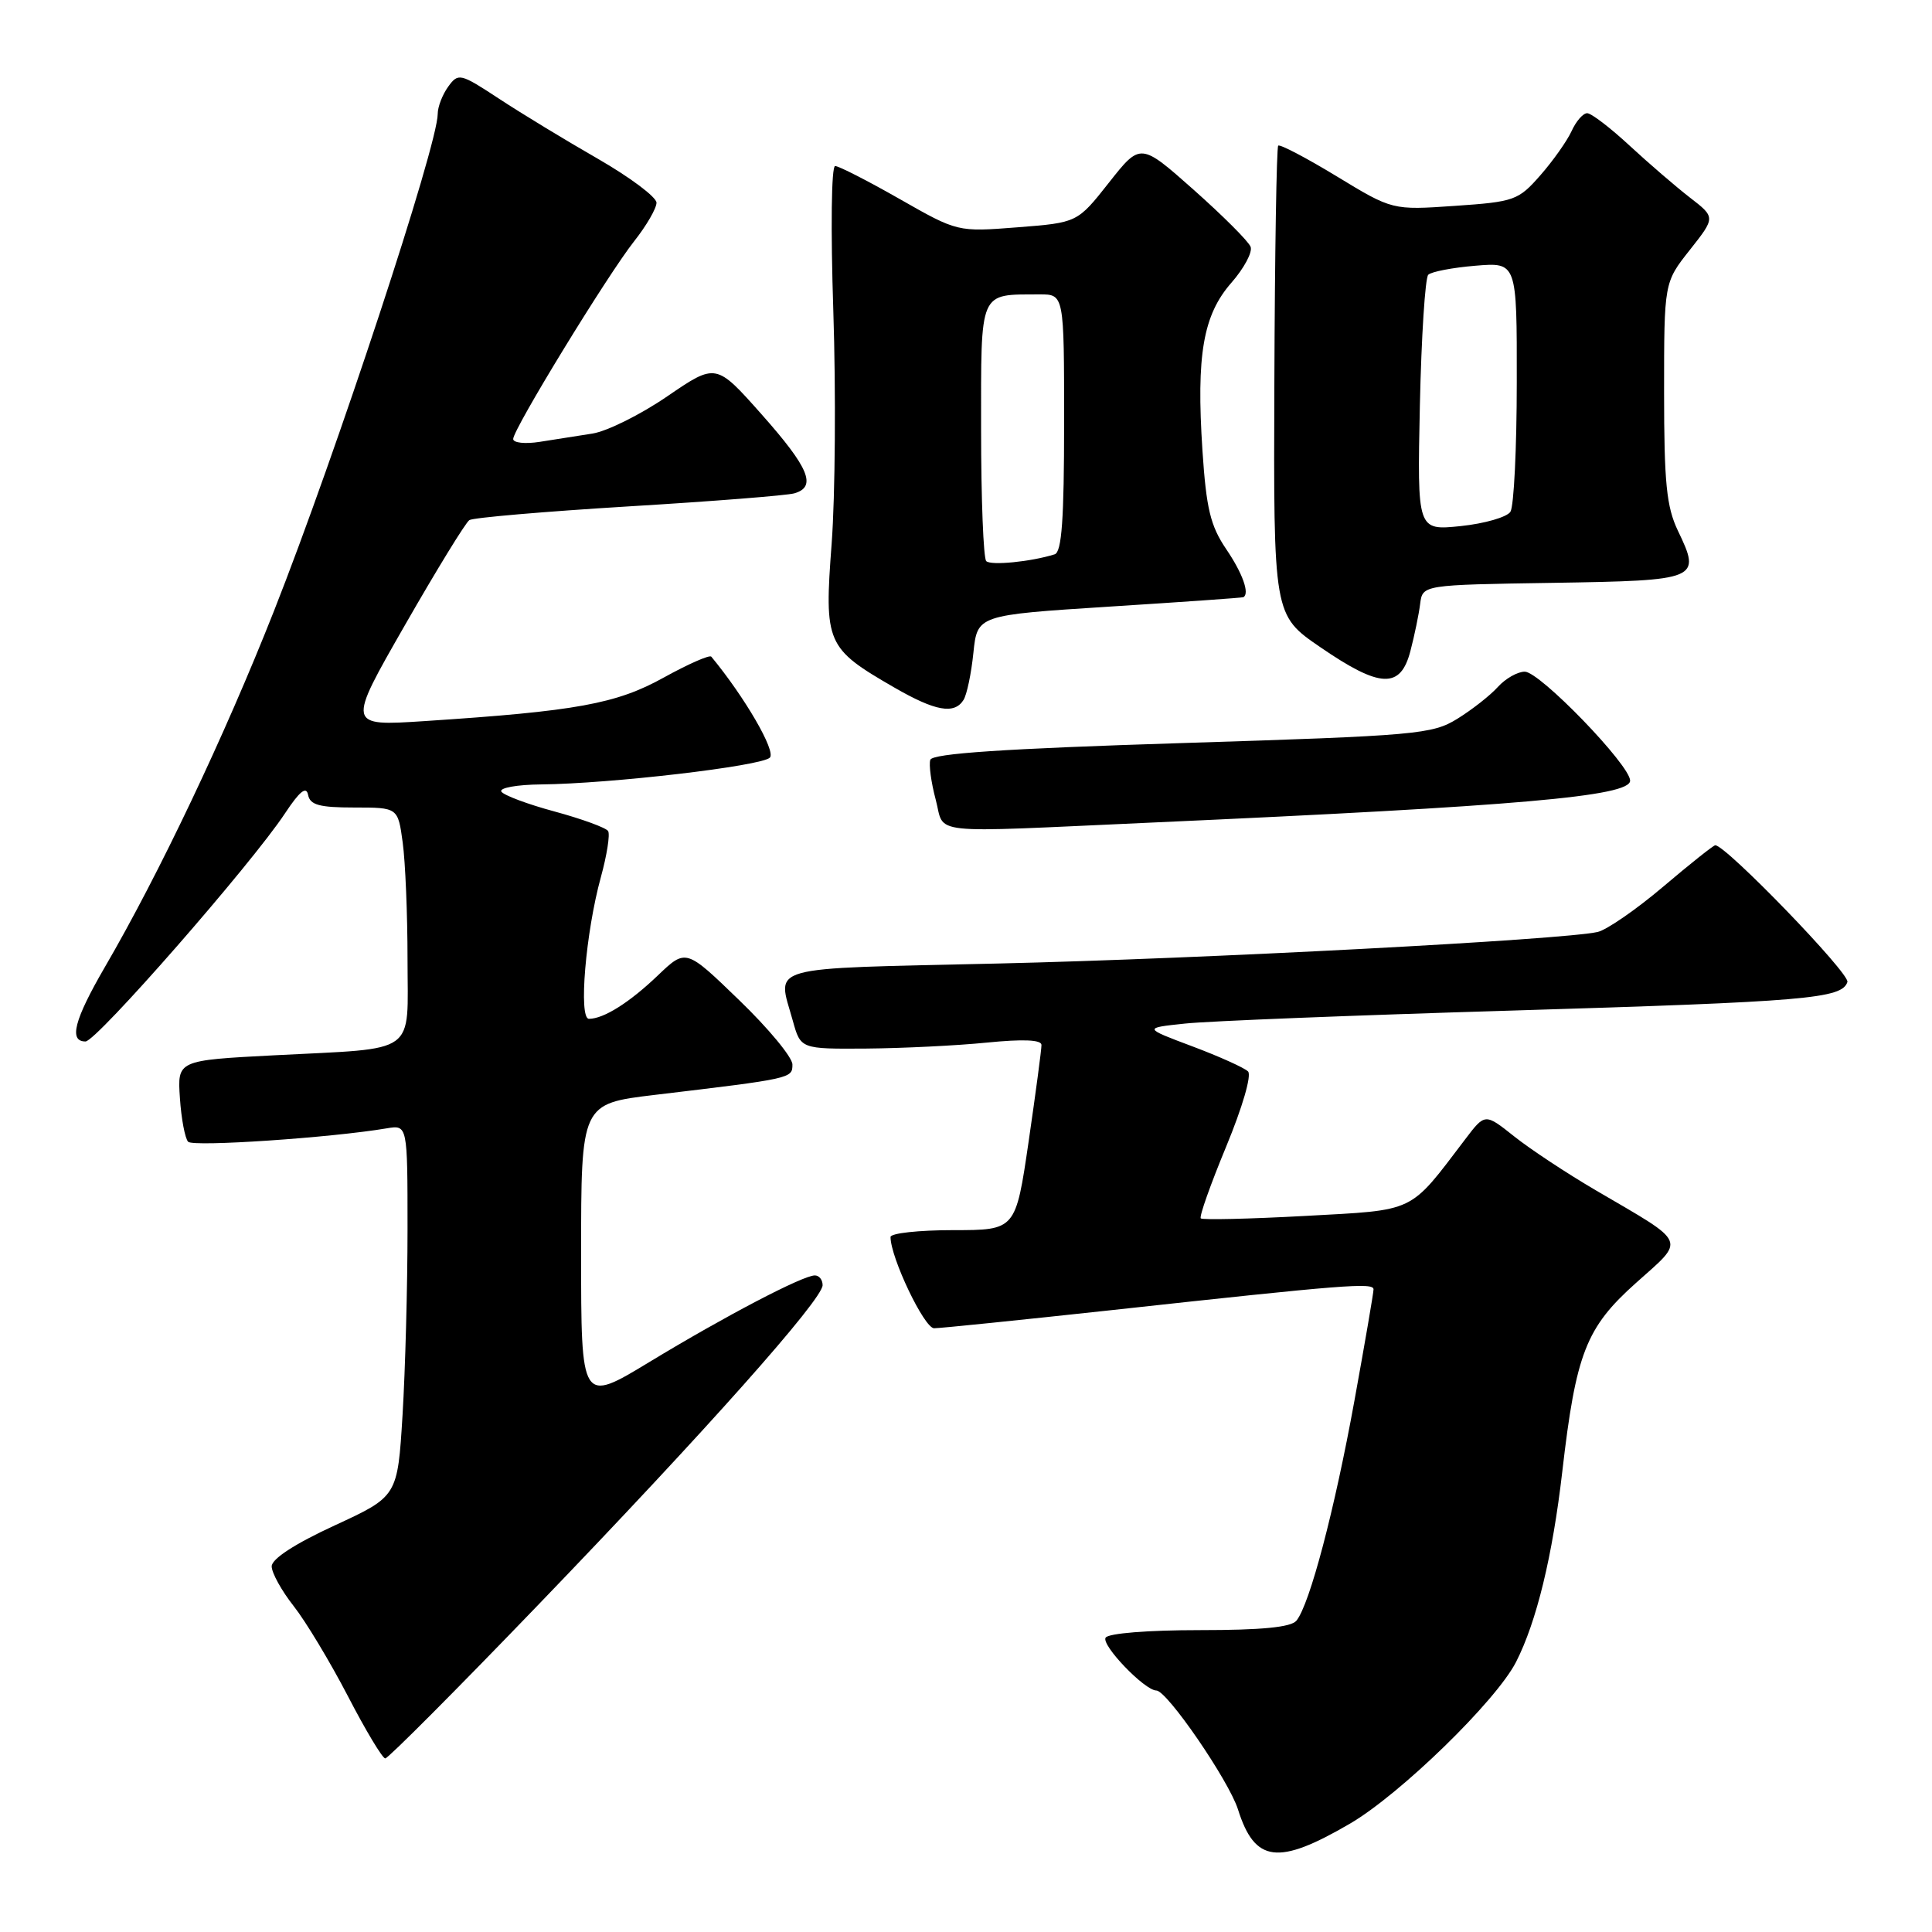 <?xml version="1.0" encoding="UTF-8" standalone="no"?>
<!DOCTYPE svg PUBLIC "-//W3C//DTD SVG 1.1//EN" "http://www.w3.org/Graphics/SVG/1.1/DTD/svg11.dtd" >
<svg xmlns="http://www.w3.org/2000/svg" xmlns:xlink="http://www.w3.org/1999/xlink" version="1.1" viewBox="0 0 256 256">
 <g >
 <path fill="currentColor"
d=" M 178.88 241.64 C 185.53 237.76 198.27 225.36 200.89 220.21 C 203.60 214.90 205.72 206.19 207.01 195.00 C 208.82 179.32 210.15 175.92 216.76 170.01 C 223.39 164.08 223.75 164.92 211.50 157.75 C 207.65 155.50 202.76 152.27 200.64 150.58 C 196.77 147.50 196.77 147.50 194.14 150.97 C 186.63 160.84 187.75 160.30 172.89 161.12 C 165.53 161.52 159.33 161.66 159.11 161.44 C 158.88 161.22 160.40 156.94 162.47 151.94 C 164.62 146.75 165.87 142.47 165.37 141.97 C 164.89 141.49 161.57 139.99 158.00 138.65 C 151.50 136.21 151.50 136.21 157.00 135.63 C 160.03 135.30 179.46 134.53 200.20 133.91 C 239.42 132.72 244.06 132.33 244.79 130.12 C 245.16 129.03 228.70 112.00 227.28 112.00 C 227.05 112.00 223.94 114.47 220.38 117.49 C 216.82 120.51 212.91 123.21 211.70 123.49 C 207.12 124.53 159.47 127.04 132.30 127.67 C 100.91 128.39 102.99 127.82 105.05 135.25 C 106.09 139.00 106.09 139.00 114.80 138.94 C 119.58 138.90 126.76 138.55 130.75 138.15 C 135.56 137.67 138.00 137.77 138.00 138.46 C 138.01 139.03 137.24 144.79 136.30 151.25 C 134.58 163.00 134.58 163.00 126.29 163.00 C 121.73 163.00 118.00 163.41 118.00 163.91 C 118.00 166.64 122.47 176.00 123.77 176.00 C 124.59 176.00 135.21 174.91 147.38 173.59 C 178.29 170.21 182.00 169.92 182.00 170.85 C 182.00 171.30 180.86 177.94 179.47 185.59 C 176.84 200.08 173.54 212.61 171.78 214.75 C 171.07 215.62 167.18 216.00 158.94 216.00 C 152.12 216.00 146.86 216.42 146.50 217.00 C 145.89 217.98 151.68 224.00 153.22 224.00 C 154.64 224.00 162.83 235.94 164.04 239.76 C 166.27 246.82 169.34 247.21 178.88 241.64 Z  M 71.26 212.71 C 93.51 189.61 109.00 172.19 109.00 170.29 C 109.00 169.58 108.54 169.00 107.97 169.00 C 106.38 169.00 96.08 174.39 86.07 180.46 C 77.00 185.96 77.00 185.96 77.00 166.10 C 77.00 146.25 77.00 146.25 86.75 145.08 C 104.95 142.91 105.00 142.90 105.00 141.05 C 105.00 140.10 101.82 136.26 97.94 132.52 C 90.89 125.70 90.89 125.70 87.19 129.23 C 83.42 132.84 79.99 135.00 78.04 135.00 C 76.64 135.00 77.60 123.56 79.62 116.22 C 80.42 113.31 80.85 110.57 80.58 110.12 C 80.30 109.68 77.13 108.52 73.53 107.54 C 69.92 106.57 66.73 105.37 66.43 104.89 C 66.13 104.40 68.50 103.97 71.69 103.94 C 80.91 103.85 100.89 101.51 102.01 100.39 C 102.85 99.55 98.69 92.38 94.25 87.01 C 94.03 86.74 91.19 87.99 87.95 89.78 C 81.66 93.27 76.39 94.23 56.24 95.55 C 45.98 96.22 45.98 96.22 53.64 82.86 C 57.85 75.51 61.70 69.24 62.19 68.92 C 62.68 68.59 72.18 67.78 83.29 67.10 C 94.41 66.43 104.29 65.65 105.25 65.37 C 108.25 64.51 107.22 62.01 100.94 54.93 C 94.88 48.10 94.88 48.10 88.44 52.50 C 84.90 54.93 80.43 57.15 78.50 57.45 C 76.58 57.75 73.42 58.25 71.50 58.55 C 69.58 58.85 68.00 58.68 68.00 58.17 C 68.00 56.86 80.52 36.40 84.04 31.95 C 85.67 29.89 86.99 27.60 86.99 26.86 C 86.98 26.11 83.49 23.50 79.24 21.05 C 74.98 18.61 69.09 15.03 66.14 13.09 C 60.98 9.70 60.73 9.64 59.39 11.48 C 58.63 12.53 58.00 14.15 58.00 15.09 C 58.00 19.23 44.54 60.09 36.29 80.99 C 29.75 97.55 21.10 115.77 13.88 128.17 C 9.83 135.15 9.09 138.00 11.33 138.00 C 12.77 138.00 33.28 114.55 37.76 107.78 C 39.71 104.83 40.59 104.13 40.82 105.32 C 41.08 106.66 42.31 107.00 46.94 107.00 C 52.73 107.00 52.73 107.00 53.36 111.64 C 53.71 114.19 54.00 121.16 54.00 127.12 C 54.00 139.97 55.58 138.83 36.37 139.83 C 23.50 140.50 23.50 140.50 23.84 145.50 C 24.02 148.25 24.52 150.86 24.93 151.29 C 25.60 151.99 43.85 150.76 51.25 149.51 C 54.00 149.05 54.00 149.05 54.00 162.87 C 54.00 170.47 53.70 181.55 53.34 187.48 C 52.68 198.28 52.68 198.28 44.34 202.13 C 39.07 204.56 36.00 206.56 36.00 207.55 C 36.00 208.41 37.31 210.78 38.91 212.81 C 40.51 214.84 43.74 220.21 46.10 224.75 C 48.45 229.29 50.68 233.00 51.05 233.00 C 51.42 233.00 60.52 223.87 71.26 212.71 Z  M 152.50 109.00 C 201.28 106.81 216.00 105.52 216.00 103.44 C 216.00 101.38 204.03 89.00 202.04 89.00 C 201.09 89.00 199.48 89.91 198.47 91.03 C 197.46 92.15 195.05 94.04 193.11 95.24 C 189.78 97.30 187.77 97.48 156.62 98.46 C 133.06 99.20 123.55 99.84 123.27 100.68 C 123.06 101.32 123.38 103.68 123.98 105.93 C 125.26 110.69 122.23 110.36 152.50 109.00 Z  M 127.67 92.75 C 128.11 92.06 128.70 89.25 128.98 86.50 C 129.50 81.50 129.50 81.50 147.00 80.38 C 156.62 79.77 164.61 79.21 164.75 79.13 C 165.62 78.67 164.65 75.95 162.47 72.75 C 160.39 69.67 159.84 67.41 159.33 59.69 C 158.50 47.02 159.42 41.73 163.17 37.46 C 164.84 35.55 165.99 33.41 165.71 32.70 C 165.44 31.98 162.04 28.59 158.17 25.15 C 151.12 18.90 151.12 18.90 146.94 24.20 C 142.76 29.50 142.76 29.50 134.82 30.12 C 126.88 30.74 126.88 30.74 119.21 26.37 C 115.00 23.97 111.15 22.00 110.66 22.00 C 110.16 22.00 110.06 30.29 110.42 41.25 C 110.77 51.84 110.67 65.67 110.20 72.00 C 109.20 85.28 109.46 85.88 118.50 91.10 C 123.94 94.24 126.45 94.69 127.67 92.75 Z  M 186.89 86.25 C 187.43 84.19 188.01 81.38 188.18 80.00 C 188.50 77.50 188.50 77.50 205.79 77.23 C 225.16 76.92 225.44 76.80 222.33 70.32 C 220.82 67.16 220.50 63.99 220.50 51.97 C 220.50 37.43 220.50 37.43 223.91 33.12 C 227.32 28.80 227.32 28.80 223.91 26.17 C 222.04 24.72 218.43 21.61 215.90 19.27 C 213.36 16.92 210.85 15.00 210.31 15.00 C 209.76 15.00 208.83 16.07 208.24 17.38 C 207.64 18.68 205.78 21.32 204.10 23.23 C 201.19 26.55 200.67 26.74 192.77 27.28 C 184.50 27.85 184.50 27.85 177.13 23.37 C 173.08 20.91 169.59 19.08 169.37 19.30 C 169.15 19.52 168.92 33.60 168.86 50.60 C 168.74 81.50 168.74 81.50 174.94 85.75 C 182.88 91.20 185.58 91.32 186.89 86.25 Z  M 130.68 74.35 C 130.31 73.97 130.00 66.14 130.00 56.95 C 130.00 38.25 129.65 39.05 137.75 39.01 C 141.00 39.00 141.00 39.00 141.00 56.03 C 141.00 68.78 140.69 73.16 139.75 73.45 C 136.60 74.44 131.29 74.96 130.68 74.35 Z  M 188.14 53.73 C 188.34 44.62 188.84 36.83 189.25 36.41 C 189.66 36.00 192.48 35.46 195.50 35.21 C 201.00 34.75 201.00 34.75 200.98 50.63 C 200.98 59.36 200.60 67.09 200.14 67.81 C 199.69 68.52 196.72 69.38 193.55 69.71 C 187.79 70.30 187.79 70.30 188.14 53.73 Z "/>
</g>
</svg>
